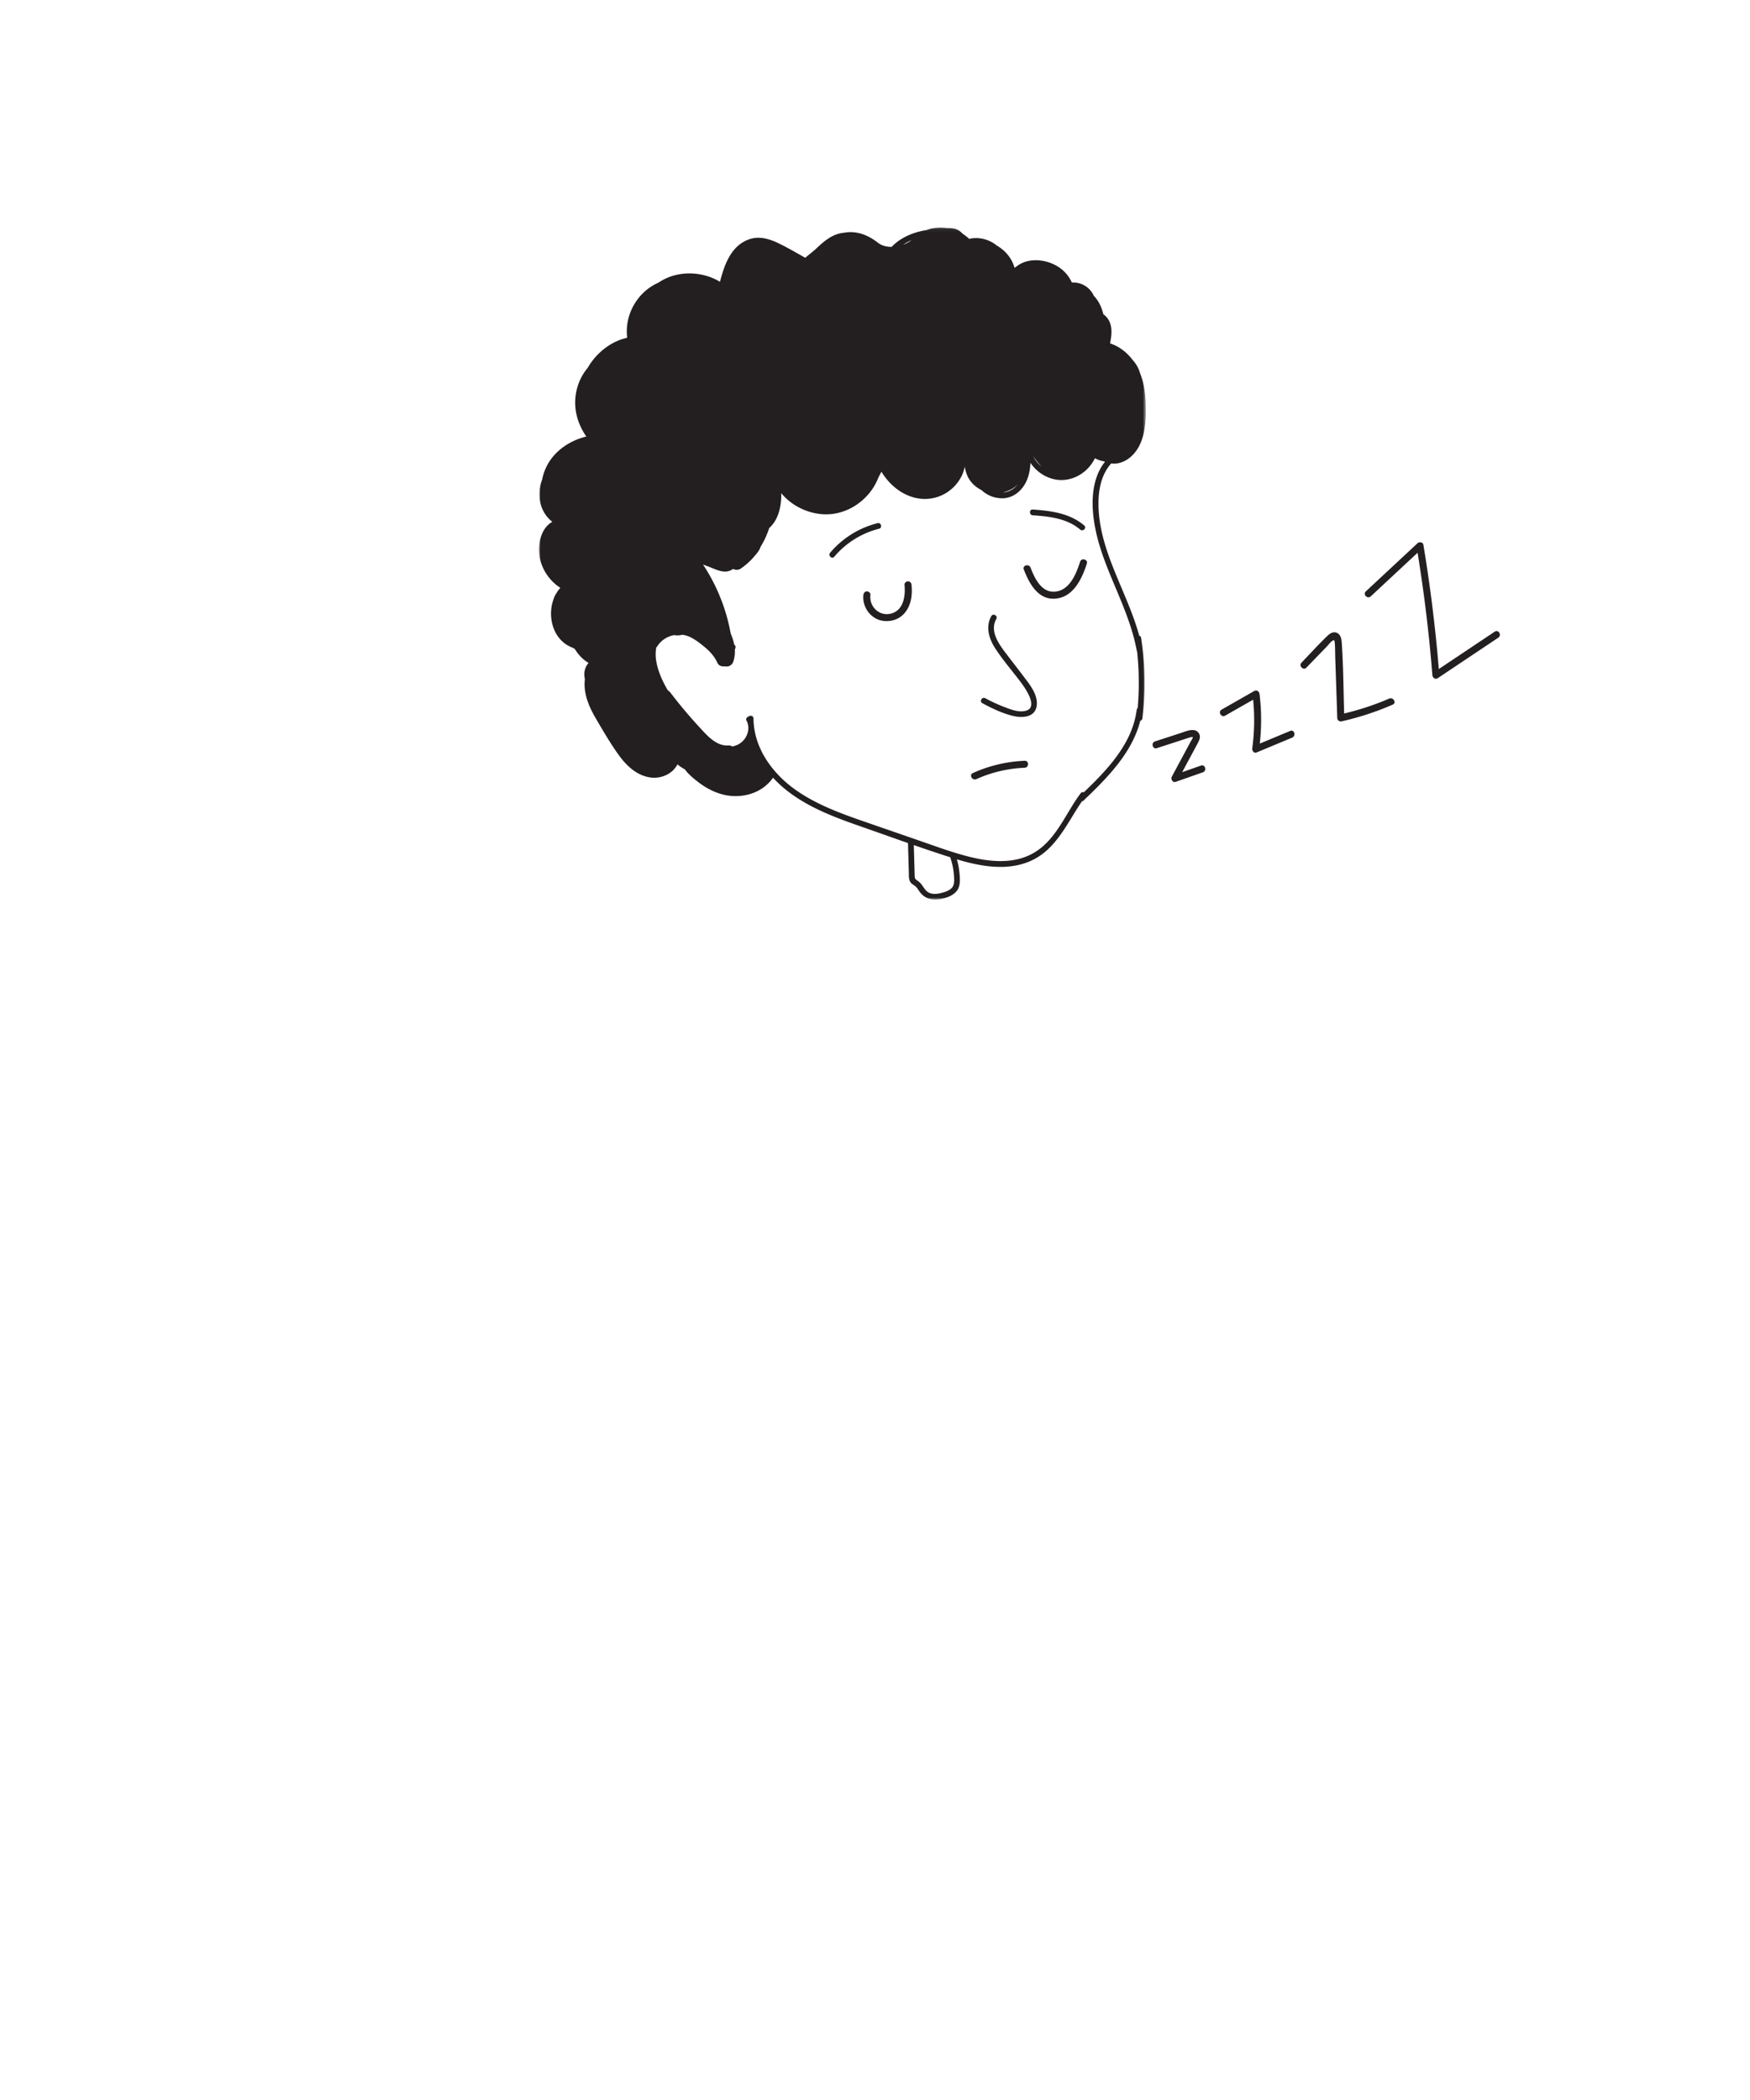 <svg width="500" height="600" xmlns="http://www.w3.org/2000/svg" xmlns:xlink="http://www.w3.org/1999/xlink"><defs><path id="a" d="M0 .084h173.375v192.018H0z"/></defs><g fill="none" fill-rule="evenodd"><g transform="translate(154 64.916)"><mask id="b" fill="#fff"><use xlink:href="#a"/></mask><path d="M171.049 137.386a.837.837 0 00-.286.534c-1.23 9.625-8.334 17.037-15.077 23.519-.324-.088-.698-.02-.948.314-4.088 5.46-6.692 12.604-12.566 16.504-6.528 4.334-14.805 2.959-21.875.903-3.937-1.144-7.794-2.567-11.667-3.908-4.346-1.504-8.691-3.01-13.036-4.512-7.66-2.652-15.523-5.225-22.215-9.931-6.143-4.32-11.24-10.936-11.984-18.547-.012-.09-.017-.178-.033-.267a20.1 20.1 0 01-.071-1.615c-.001-.814-.97-.998-1.418-.56-.476.123-.876.642-.566 1.205.228.414.364.853.44 1.298.019.18.035.362.057.54.066 1.41-.515 2.845-1.505 3.882-.85.888-1.94 1.397-3.105 1.624a1.69 1.69 0 00-1.057-.3c-3.56.253-6.226-2.973-8.411-5.342a131.83 131.83 0 01-8.142-9.705 2.67 2.67 0 00-.757-.681c-.113-.192-.233-.38-.343-.574a.32.32 0 00-.02-.037c-.006-.016-.018-.027-.025-.041-1.352-2.4-2.45-4.921-2.93-7.651-.23-1.304-.248-2.676.005-3.99.126-.116.246-.248.35-.411 1.065-1.643 2.83-2.728 4.73-3.101a5.347 5.347 0 002.34-.09 6.86 6.86 0 011.169.244c1.846.559 3.61 1.945 5.092 3.154 1.602 1.31 2.954 2.773 3.807 4.678.342.76 1.274 1.069 2.077.938.28.064.557.072.819.03a.83.83 0 00.447-.125c.55-.22.995-.672 1.193-1.302a9.385 9.385 0 00.416-3.33l.174-.576c.1-.333-.065-.715-.356-.905-.205-1.08-.558-2.138-1.003-3.17a52.681 52.681 0 00-7.91-19.71l1.623.618c1.276.487 2.586 1.13 3.942 1.35 1.123.183 2.174-.078 2.99-.701.712.325 1.562.356 2.24-.108a19.093 19.093 0 004.288-4c.416-.45.78-.947 1.067-1.5.108-.207.179-.412.23-.613a24.074 24.074 0 002.533-5.464c2.69-2.391 3.512-6.292 3.442-9.953 2.77 3.319 6.847 5.473 11.174 5.948 5.598.617 10.99-2.023 14.365-6.452a16.372 16.372 0 002.254-4.074c.29-.516.567-1.038.829-1.567 2.22 3.676 5.742 6.636 9.99 7.535 5.063 1.07 10.178-1.314 12.688-5.846.544-.983.916-2.041 1.122-3.124.34 1.889.938 3.527 2.43 5.02.644.644 1.463 1.215 2.355 1.665 1.493 1.37 3.357 2.272 5.732 2.344 2.875.088 5.324-1.668 6.708-4.102 1.056-1.853 1.443-3.912 1.562-6.005 2.078 3.07 5.7 5.125 9.463 4.874 3.91-.261 7.294-2.787 8.952-6.208a8.14 8.14 0 002.623.892c.08.039.159.087.243.123-4.29 5.383-3.985 13.344-2.622 19.747 1.604 7.525 5.046 14.483 7.859 21.595 1.622 4.1 3.05 8.286 3.85 12.63.018.09.056.156.092.224a82.23 82.23 0 01.166 16.166m-53.166 51.449c-.763.768-1.981 1.147-3.008 1.404-1.096.274-2.358.403-3.417-.082-1.12-.513-1.593-1.711-2.352-2.603-.341-.4-.736-.691-1.167-.982-.656-.444-.586-.887-.61-1.636l-.241-8.401a435.036 435.036 0 0010.48 3.51.792.792 0 00.035.313c.472 1.46.8 2.959.919 4.49.098 1.258.338 3.006-.64 3.987M106.457 3.692a9.546 9.546 0 01-2.404 1.297c.755-.504 1.56-.94 2.404-1.297m30.338 69.749c.026-.028.05-.06.075-.087-1.055 1.387-2.542 2.344-4.325 2.428 1.603-.374 3.12-1.11 4.25-2.341m6.785-5.025a9.617 9.617 0 01-2.385-3.011 26.153 26.153 0 002.385 3.01m27.92 48.319c-3.51-12.924-11.904-24.714-11.643-38.433.073-3.86 1-7.871 3.623-10.796.434.053.873.067 1.307.026 3.369-.32 5.95-3.04 7.166-6.038 1.463-3.607 1.529-7.916 1.356-11.753-.124-2.762-.576-5.584-1.627-8.16-.382-1.36-1.1-2.578-2.028-3.6-1.643-2.178-3.863-3.93-6.45-4.768-.011-.033-.027-.065-.04-.098.44-2.15.738-4.482-.348-6.48a5.084 5.084 0 00-1.573-1.764c-.491-2-1.3-3.782-2.701-5.248a6.693 6.693 0 00-1.721-2.295 6.54 6.54 0 00-4.58-1.527 10.408 10.408 0 00-2.158-3.106c-3.24-3.241-9.391-4.51-13.33-1.72-.292.208-.587.422-.884.636-.741-2.75-2.68-5.016-5.165-6.425-.194-.154-.381-.316-.59-.457-2.072-1.411-4.778-1.98-7.205-1.386a10.98 10.98 0 00-1.88-1.472 4.368 4.368 0 00-1.93-1.321c-.81-.271-1.663-.337-2.52-.323-1.94-.302-3.963-.131-5.84.592-.186.03-.376.05-.562.085-3.481.642-7.015 2.145-9.405 4.714-1.454.018-2.848-.333-3.912-1.167-3.177-2.487-6.49-3.485-9.773-2.86-3.446.316-5.917 2.658-8.363 4.963l-2.667 2.174c-2.548-1.43-5.083-2.918-7.711-4.18-2.523-1.21-5.357-2.051-8.12-1.15-5.303 1.727-7.256 7.257-8.517 12.199-3.996-2.398-8.986-3.045-13.466-1.712-1.497.444-2.89 1.135-4.172 1.985a14.964 14.964 0 00-5.921 4.757c-2.416 3.254-3.414 7.167-2.954 10.913-.7.282-1.52.435-2.057.646-1.1.43-2.157.957-3.151 1.597a18.612 18.612 0 00-6.066 6.396 15.191 15.191 0 00-2.966 5.578c-1.465 5.099-.23 9.986 2.554 14.048-3.44.86-6.657 2.589-9.06 5.223a14.553 14.553 0 00-3.542 7.047c-1.483 3.949-.968 8.6 2.356 11.652.176.162.36.306.542.455C.435 86.027-.495 90.96.23 94.503c.717 3.505 2.886 6.61 5.862 8.523a10.177 10.177 0 00-1.226 1.74c-.015.023-.034.043-.05.066-.32.474-.536.989-.68 1.523-1.725 4.716-.276 11.03 4.612 13.419 1.142.557 1.256.379 1.712 1.09 1.048 1.63 2.318 2.806 3.699 3.629-.98 1.13-1.472 2.71-1.078 4.489.01.049.025.096.036.144-.036.302-.073.604-.086.906-.168 3.836 1.48 7.412 3.386 10.639 2.077 3.518 4.17 7.153 6.594 10.444 2.183 2.963 5.116 5.625 8.909 6.119 3.023.392 6.276-1.052 7.638-3.764a11.34 11.34 0 002.129 1.439c1.007 1.422 2.52 2.627 3.736 3.57 2.248 1.748 4.838 3.122 7.635 3.73 5.098 1.113 10.77-.536 13.81-4.924a32.991 32.991 0 002.495 2.454c6.327 5.554 14.364 8.604 22.202 11.343 4.618 1.615 9.232 3.265 13.858 4.88l.238 8.242c.034 1.16-.13 2.514.837 3.353.387.336.86.546 1.219.915.397.407.682.903 1.012 1.363 1.383 1.93 3.399 2.525 5.7 2.17 1.986-.306 4.566-1.186 5.418-3.184.553-1.298.424-2.884.297-4.255a21.417 21.417 0 00-.751-3.955c6.784 2.029 14.358 3.41 21.029.474 7.306-3.215 10.429-10.8 14.696-17.038a.763.763 0 00.44-.208c6.736-6.43 13.869-13.577 16.23-22.785a.867.867 0 00.597-.726c.949-7.663.809-15.395-.363-23.026-.054-.348-.27-.518-.523-.568" fill="#231F20" mask="url(#b)"/></g><path d="M250.73 149.478a26.107 26.107 0 00-13.535 8.433c-.679.804.48 1.975 1.165 1.164a24.616 24.616 0 0112.806-8.01c1.028-.258.592-1.846-.437-1.587m59.051.664c-4.073-3.508-9.534-4.211-14.705-4.562-1.058-.072-1.054 1.576 0 1.647 4.688.317 9.835.889 13.54 4.079.8.689 1.97-.471 1.164-1.164m-17.259 12.575c1.444 3.76 3.88 8.454 8.572 8.343 5.447-.13 8.004-5.563 9.433-10.02.393-1.228-1.537-1.755-1.929-.532-1.129 3.52-3.078 8.445-7.504 8.552-3.668.087-5.535-3.987-6.644-6.875-.457-1.19-2.392-.672-1.929.532m-40.641 14.595c1.659.343 3.425.088 4.9-.752 1.487-.845 2.503-2.26 3.095-3.836.667-1.775.742-3.764.562-5.633-.052-.538-.422-1-1-1-.5 0-1.052.459-1 1 .303 3.145-.242 7.278-3.846 8.216-3.354.873-6.31-1.986-5.894-5.341.067-.537-.506-1-1-1-.595 0-.932.462-1 1-.41 3.298 1.904 6.669 5.183 7.346m41.479 17.144c-2.04-2.717-4.134-5.396-6.188-8.104-1.986-2.618-4.384-6.168-2.517-9.49.52-.925-.9-1.756-1.422-.83-1.658 2.947-.715 6.327.998 9.018 2.083 3.272 4.683 6.274 7.036 9.355 1.343 1.76 6.01 8 1.414 8.763-1.946.323-3.974-.496-5.758-1.177a46.191 46.191 0 01-5.409-2.497c-.932-.503-1.765.92-.83 1.422 2.778 1.496 5.803 2.948 8.892 3.668 2.42.563 5.9.428 6.556-2.559.607-2.762-1.2-5.476-2.772-7.569m-.595 22.908a39.879 39.879 0 00-14.803 3.51c-1.172.528-.155 2.252 1.01 1.727a37.276 37.276 0 0113.793-3.237c1.282-.053 1.29-2.053 0-2m50.38 1.369l-5.374 1.884 2.343-4.361 1.85-3.443c.523-.973 1.252-2.13.617-3.231-1.107-1.92-3.873-.582-5.388-.09l-7.187 2.337c-1.219.396-.697 2.328.532 1.928l6.09-1.98c.975-.316 1.948-.636 2.923-.95.305-.098.618-.212.94-.24.066-.003.265-.032.34.009-.008.012-.016.023-.02.056-.066.416-.44.903-.636 1.267l-.8 1.492-1.482 2.755-3.084 5.74c-.385.717.264 1.772 1.13 1.469l7.737-2.714c1.207-.423.688-2.356-.53-1.928m25.499-9.902l-8.697 3.623c.516-4.71.51-9.445-.078-14.16-.09-.732-.786-1.275-1.505-.864l-9.324 5.314c-1.118.638-.11 2.366 1.01 1.727 2.664-1.519 5.33-3.037 7.994-4.557.451 4.606.385 9.258-.252 13.846-.089.644.434 1.561 1.231 1.23l10.152-4.23c1.171-.488.657-2.424-.53-1.929m28.263-9.232c-4.153 1.802-8.46 3.203-12.86 4.26-.202-6.75-.226-13.541-.689-20.271-.068-.998-.277-2.18-1.249-2.705-1.077-.582-2.092.064-2.864.807-2.547 2.447-4.928 5.096-7.383 7.637-.895.925.518 2.34 1.414 1.414l5.873-6.076c.465-.481.958-1.19 1.51-1.561.557-.376.644-.128.7.484.13 1.455.098 2.945.148 4.406l.574 17.134c.022.67.62 1.109 1.265.964a81.026 81.026 0 0014.57-4.766c1.178-.511.161-2.235-1.009-1.727m30.165-19.127l-15.978 10.68a435.235 435.235 0 00-4.412-35.501c-.13-.783-1.172-.908-1.672-.442l-14.769 13.757c-.944.879.473 2.29 1.414 1.414l13.37-12.452a428.823 428.823 0 014.228 34.988c.055.702.825 1.318 1.505.864 5.774-3.861 11.548-7.721 17.324-11.581 1.064-.711.064-2.445-1.01-1.727" fill="#231F20"/></g></svg>
